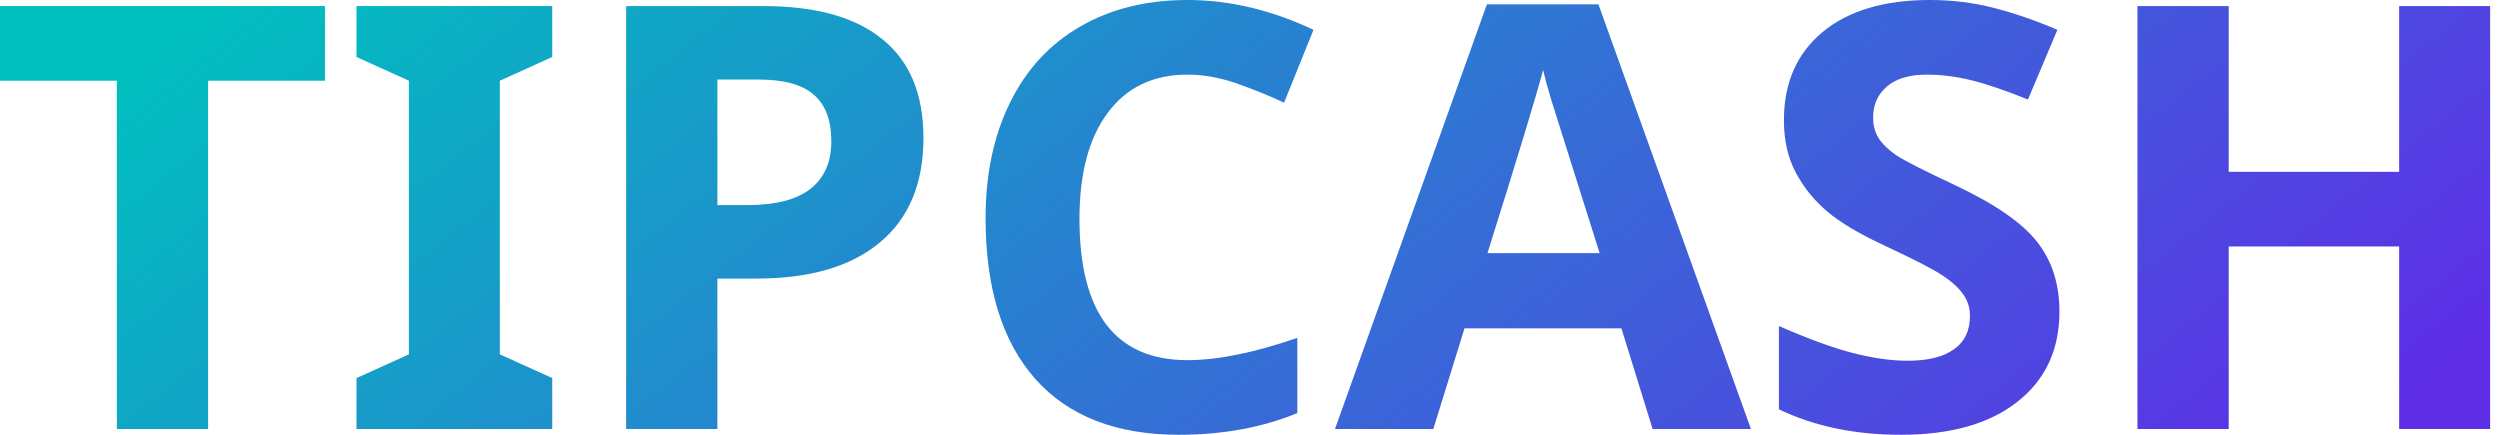 <svg width="184" height="32" viewBox="0 0 184 32" fill="none" xmlns="http://www.w3.org/2000/svg">
<path d="M15.318 31.574H8.601V5.94H0V0.447H23.919V5.94H15.318V31.574Z" fill="url(#paint0_linear_4_5)"/>
<path d="M40.645 31.574H26.238V27.827L30.094 26.081V5.94L26.238 4.194V0.447H40.645V4.194L36.789 5.94V26.081L40.645 27.827V31.574Z" fill="url(#paint1_linear_4_5)"/>
<path d="M52.8 15.095H55.01C57.075 15.095 58.621 14.698 59.647 13.903C60.672 13.094 61.185 11.923 61.185 10.39C61.185 8.843 60.752 7.7 59.885 6.962C59.033 6.224 57.689 5.855 55.855 5.855H52.8V15.095ZM67.966 10.156C67.966 13.505 66.897 16.067 64.76 17.842C62.636 19.616 59.61 20.503 55.682 20.503H52.8V31.574H46.084V0.447H56.202C60.044 0.447 62.961 1.263 64.955 2.896C66.962 4.514 67.966 6.934 67.966 10.156Z" fill="url(#paint2_linear_4_5)"/>
<path d="M87.401 5.493C84.873 5.493 82.916 6.43 81.529 8.303C80.142 10.163 79.449 12.76 79.449 16.096C79.449 23.037 82.1 26.507 87.401 26.507C89.625 26.507 92.319 25.96 95.482 24.868V30.403C92.882 31.468 89.979 32 86.772 32C82.165 32 78.64 30.63 76.199 27.891C73.758 25.137 72.538 21.191 72.538 16.053C72.538 12.817 73.137 9.985 74.336 7.558C75.535 5.117 77.254 3.25 79.493 1.959C81.746 0.653 84.382 0 87.401 0C90.477 0 93.568 0.731 96.674 2.193L94.507 7.558C93.323 7.005 92.131 6.522 90.932 6.11C89.733 5.699 88.556 5.493 87.401 5.493Z" fill="url(#paint3_linear_4_5)"/>
<path d="M121.633 31.574L119.336 24.165H107.788L105.492 31.574H98.255L109.435 0.319H117.646L128.869 31.574H121.633ZM117.733 18.629C115.61 11.916 114.411 8.119 114.137 7.239C113.877 6.359 113.689 5.663 113.573 5.152C113.097 6.969 111.732 11.461 109.478 18.629H117.733Z" fill="url(#paint4_linear_4_5)"/>
<path d="M151.575 22.93C151.575 25.741 150.543 27.955 148.477 29.573C146.426 31.191 143.566 32 139.897 32C136.517 32 133.528 31.375 130.928 30.126V23.995C133.065 24.931 134.871 25.591 136.344 25.975C137.832 26.358 139.19 26.55 140.417 26.55C141.891 26.55 143.017 26.273 143.797 25.719C144.592 25.166 144.989 24.342 144.989 23.25C144.989 22.639 144.816 22.1 144.469 21.631C144.122 21.149 143.609 20.688 142.931 20.247C142.266 19.808 140.901 19.105 138.836 18.14C136.9 17.245 135.449 16.387 134.481 15.563C133.513 14.74 132.74 13.782 132.163 12.689C131.585 11.596 131.296 10.319 131.296 8.857C131.296 6.103 132.242 3.939 134.134 2.363C136.041 0.788 138.67 0 142.021 0C143.667 0 145.234 0.192 146.722 0.575C148.224 0.958 149.792 1.497 151.424 2.193L149.257 7.324C147.567 6.643 146.166 6.167 145.054 5.898C143.956 5.628 142.873 5.493 141.804 5.493C140.533 5.493 139.558 5.784 138.879 6.366C138.2 6.948 137.861 7.707 137.861 8.644C137.861 9.226 137.998 9.737 138.272 10.177C138.547 10.603 138.98 11.021 139.572 11.433C140.179 11.831 141.602 12.554 143.841 13.605C146.802 14.996 148.831 16.394 149.929 17.799C151.026 19.19 151.575 20.9 151.575 22.93Z" fill="url(#paint5_linear_4_5)"/>
<path d="M183.273 31.574H176.578V18.14H164.033V31.574H157.317V0.447H164.033V12.647H176.578V0.447H183.273V31.574Z" fill="url(#paint6_linear_4_5)"/>
<defs>
<linearGradient id="paint0_linear_4_5" x1="176.224" y1="29.785" x2="99.09" y2="-66.649" gradientUnits="userSpaceOnUse">
<stop stop-color="#5E2EE7"/>
<stop offset="1" stop-color="#00BFBF"/>
</linearGradient>
<linearGradient id="paint1_linear_4_5" x1="176.224" y1="29.785" x2="99.09" y2="-66.649" gradientUnits="userSpaceOnUse">
<stop stop-color="#5E2EE7"/>
<stop offset="1" stop-color="#00BFBF"/>
</linearGradient>
<linearGradient id="paint2_linear_4_5" x1="176.224" y1="29.785" x2="99.09" y2="-66.649" gradientUnits="userSpaceOnUse">
<stop stop-color="#5E2EE7"/>
<stop offset="1" stop-color="#00BFBF"/>
</linearGradient>
<linearGradient id="paint3_linear_4_5" x1="176.224" y1="29.785" x2="99.09" y2="-66.649" gradientUnits="userSpaceOnUse">
<stop stop-color="#5E2EE7"/>
<stop offset="1" stop-color="#00BFBF"/>
</linearGradient>
<linearGradient id="paint4_linear_4_5" x1="176.224" y1="29.785" x2="99.09" y2="-66.649" gradientUnits="userSpaceOnUse">
<stop stop-color="#5E2EE7"/>
<stop offset="1" stop-color="#00BFBF"/>
</linearGradient>
<linearGradient id="paint5_linear_4_5" x1="176.224" y1="29.785" x2="99.09" y2="-66.649" gradientUnits="userSpaceOnUse">
<stop stop-color="#5E2EE7"/>
<stop offset="1" stop-color="#00BFBF"/>
</linearGradient>
<linearGradient id="paint6_linear_4_5" x1="176.224" y1="29.785" x2="99.09" y2="-66.649" gradientUnits="userSpaceOnUse">
<stop stop-color="#5E2EE7"/>
<stop offset="1" stop-color="#00BFBF"/>
</linearGradient>
</defs>
</svg>
